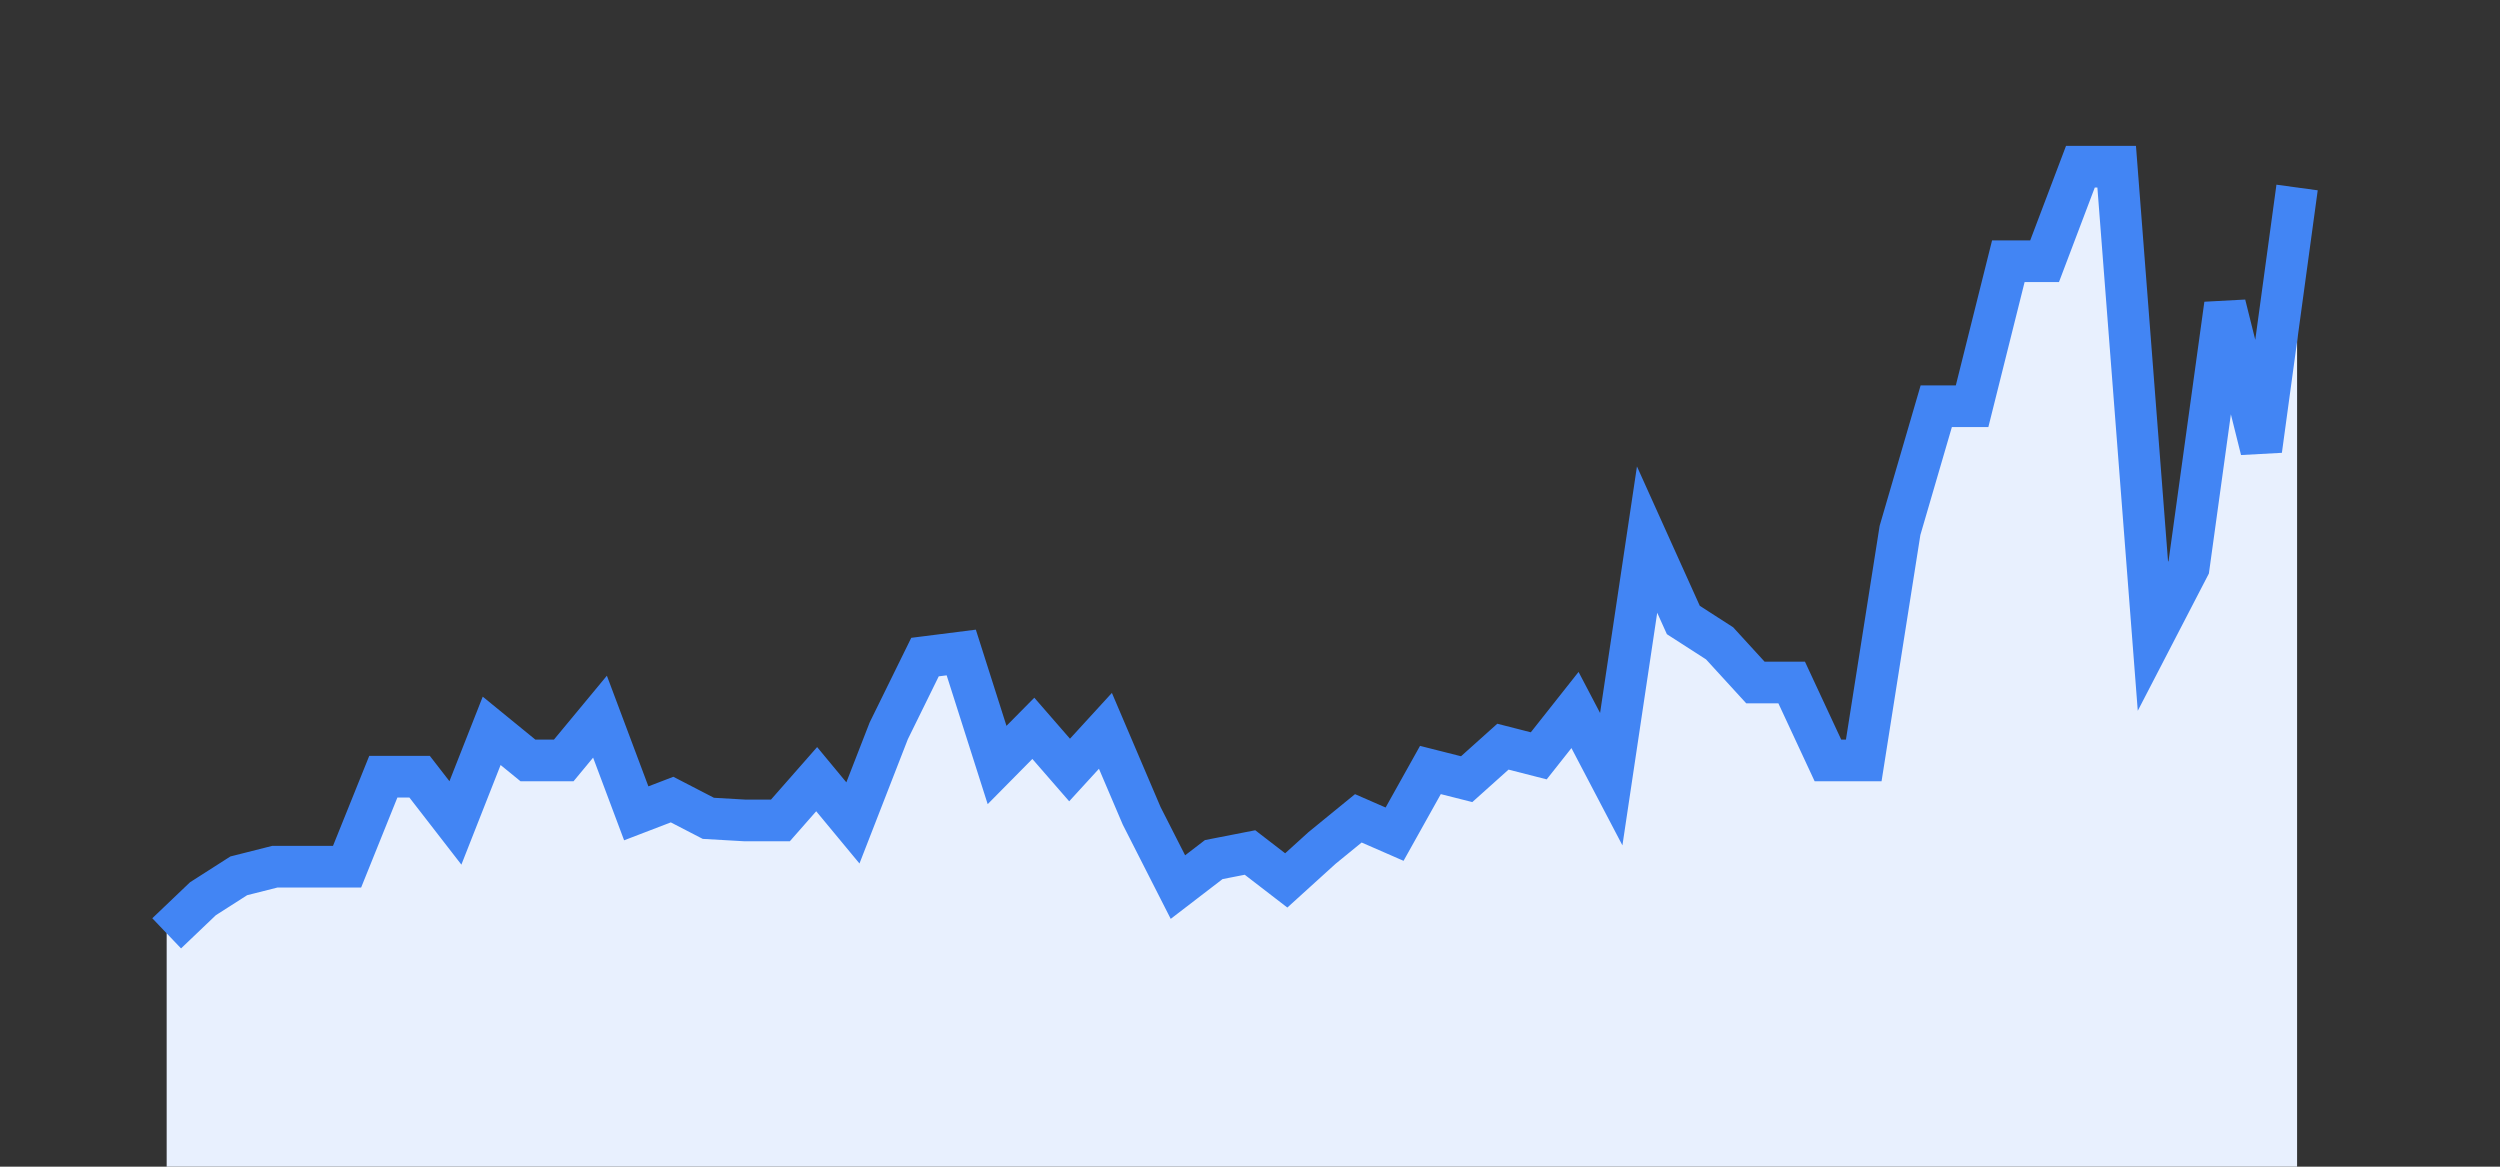 <svg width="60" height="28" xmlns="http://www.w3.org/2000/svg"><rect width="100%" height="100%" fill="#333333" stroke="none"/><path stroke="none" fill="#E8F0FE" d="M4.00 28.00 L4.00 22.40  L4.00 22.40 L4.87 21.57 L5.73 21.02 L6.60 20.80 L7.47 20.80 L8.33 20.80 L9.20 18.64 L10.07 18.64 L10.93 19.75 L11.80 17.54 L12.67 18.25 L13.53 18.25 L14.40 17.20 L15.27 19.52 L16.13 19.19 L17.00 19.64 L17.87 19.69 L18.73 19.69 L19.60 18.70 L20.47 19.75 L21.33 17.54 L22.20 15.77 L23.07 15.66 L23.93 18.36 L24.80 17.48 L25.67 18.48 L26.53 17.54 L27.40 19.58 L28.27 21.29 L29.13 20.63 L30.00 20.46 L30.87 21.13 L31.73 20.35 L32.60 19.64 L33.47 20.02 L34.33 18.48 L35.20 18.70 L36.07 17.92 L36.93 18.14 L37.80 17.04 L38.67 18.70 L39.53 12.95 L40.40 14.88 L41.27 15.44 L42.13 16.38 L43.00 16.38 L43.87 18.25 L44.73 18.25 L45.60 12.73 L46.47 9.75 L47.33 9.75 L48.20 6.27 L49.07 6.27 L49.93 4.00 L50.80 4.00 L51.67 15.27 L52.53 13.61 L53.40 7.31 L54.27 10.80 L55.13 4.50  L55.13 28.00 " /><path stroke="#4285F4" stroke-width="1" fill="none" d="M4.00 22.40  L4.00 22.40 L4.87 21.57 L5.73 21.02 L6.60 20.80 L7.47 20.80 L8.33 20.80 L9.20 18.64 L10.07 18.64 L10.93 19.75 L11.80 17.54 L12.67 18.25 L13.53 18.25 L14.40 17.20 L15.27 19.52 L16.13 19.19 L17.00 19.64 L17.87 19.69 L18.73 19.69 L19.60 18.70 L20.47 19.75 L21.33 17.54 L22.20 15.77 L23.07 15.66 L23.93 18.36 L24.80 17.48 L25.67 18.48 L26.53 17.54 L27.40 19.58 L28.27 21.29 L29.13 20.63 L30.00 20.46 L30.87 21.13 L31.73 20.35 L32.60 19.64 L33.47 20.02 L34.33 18.48 L35.20 18.70 L36.07 17.92 L36.93 18.14 L37.80 17.04 L38.67 18.70 L39.53 12.95 L40.40 14.88 L41.27 15.44 L42.13 16.38 L43.00 16.38 L43.87 18.25 L44.73 18.25 L45.60 12.73 L46.47 9.75 L47.33 9.75 L48.20 6.27 L49.07 6.27 L49.93 4.00 L50.80 4.00 L51.67 15.27 L52.53 13.61 L53.40 7.31 L54.27 10.80 L55.13 4.50 " /></svg>